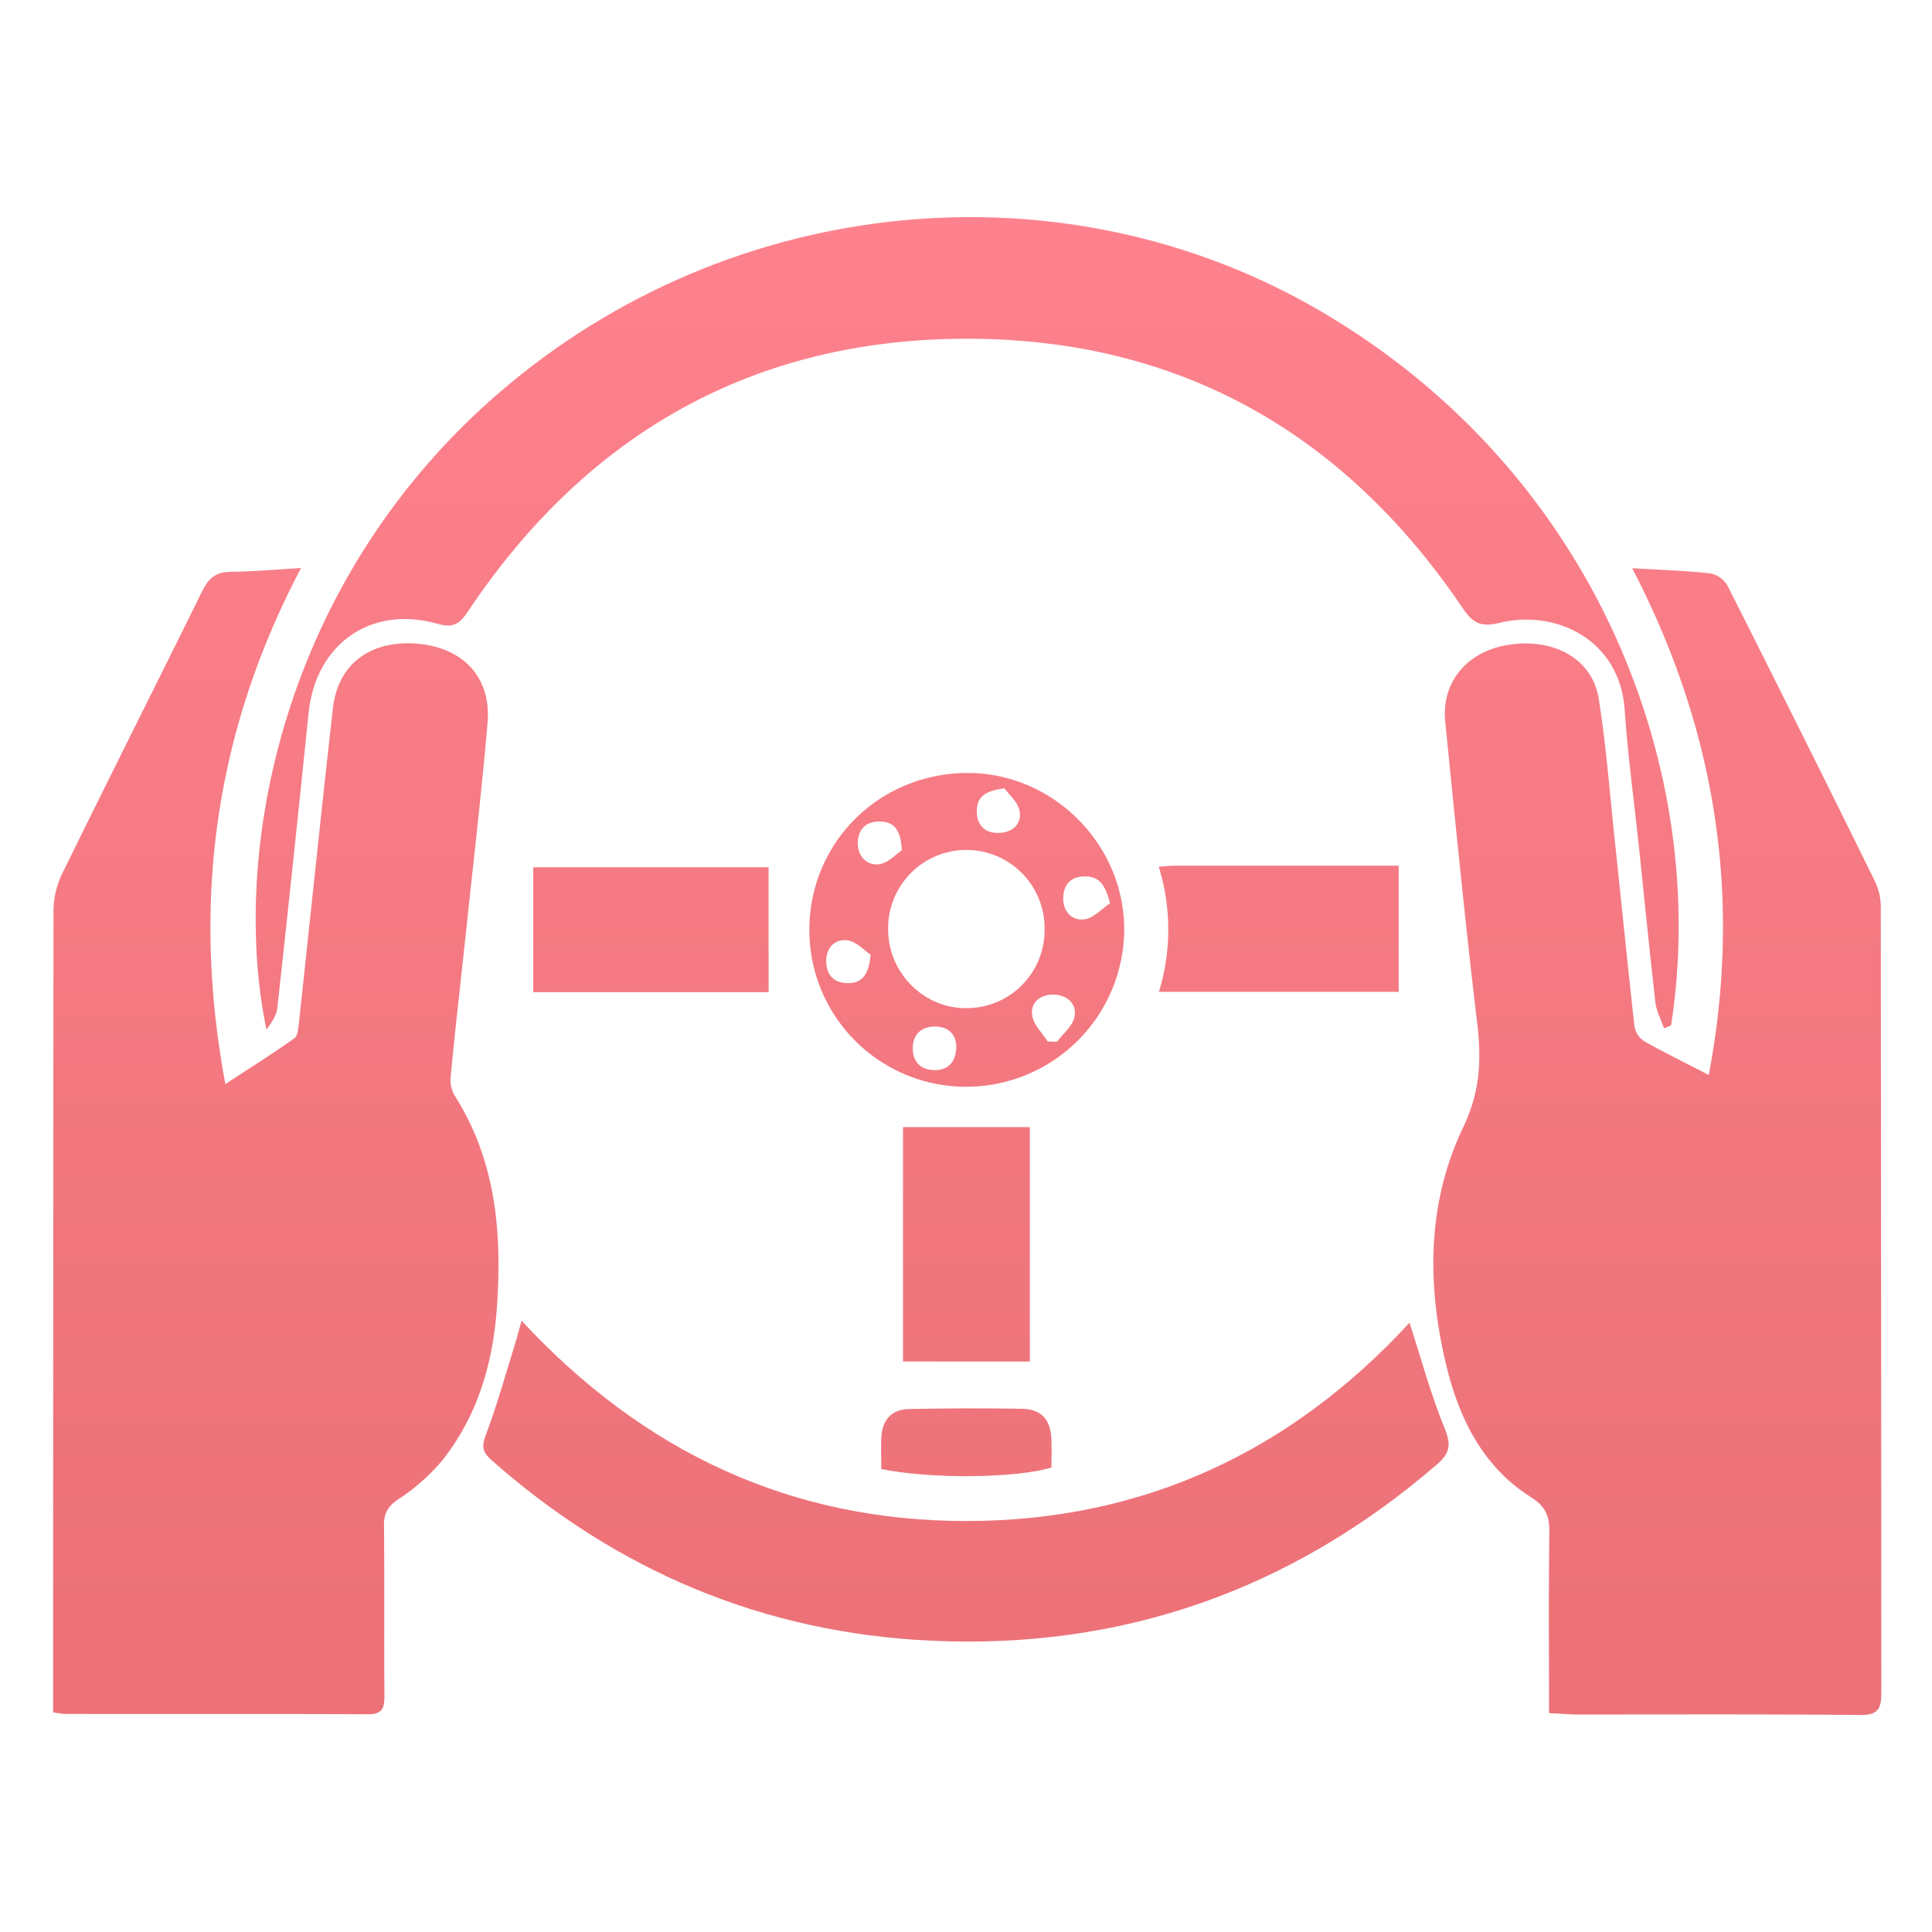 <svg id="Layer_1" data-name="Layer 1" xmlns="http://www.w3.org/2000/svg" xmlns:xlink="http://www.w3.org/1999/xlink" viewBox="0 0 512 512"><defs><style>.cls-1{fill:url(#linear-gradient);}.cls-2{fill:url(#linear-gradient-2);}.cls-3{fill:url(#linear-gradient-3);}.cls-4{fill:url(#linear-gradient-4);}.cls-5{fill:url(#linear-gradient-5);}.cls-6{fill:url(#linear-gradient-6);}.cls-7{fill:url(#linear-gradient-7);}.cls-8{fill:url(#linear-gradient-8);}.cls-9{fill:url(#linear-gradient-9);}</style><linearGradient id="linear-gradient" x1="439.2" y1="26.87" x2="439.2" y2="429.26" gradientUnits="userSpaceOnUse"><stop offset="0" stop-color="#ff838f"/><stop offset="1" stop-color="#ec7278"/></linearGradient><linearGradient id="linear-gradient-2" x1="73.09" y1="26.87" x2="73.09" y2="429.26" xlink:href="#linear-gradient"/><linearGradient id="linear-gradient-3" x1="256.28" y1="26.87" x2="256.28" y2="429.26" xlink:href="#linear-gradient"/><linearGradient id="linear-gradient-4" x1="255.97" y1="26.87" x2="255.97" y2="429.26" xlink:href="#linear-gradient"/><linearGradient id="linear-gradient-5" x1="256.21" y1="26.87" x2="256.21" y2="429.26" xlink:href="#linear-gradient"/><linearGradient id="linear-gradient-6" x1="256.12" y1="26.87" x2="256.12" y2="429.26" xlink:href="#linear-gradient"/><linearGradient id="linear-gradient-7" x1="172.49" y1="26.87" x2="172.49" y2="429.26" xlink:href="#linear-gradient"/><linearGradient id="linear-gradient-8" x1="338.87" y1="26.87" x2="338.87" y2="429.26" xlink:href="#linear-gradient"/><linearGradient id="linear-gradient-9" x1="256.11" y1="26.87" x2="256.11" y2="429.26" xlink:href="#linear-gradient"/></defs><title>Education  ICONS</title><path class="cls-1" d="M410.51,454c0-16.49-.12-32.25.08-48,.06-4.32-1-6.78-5-9.32-12.22-7.76-18.54-20-22-33.61-5.49-21.83-5.6-43.88,4.18-64.35,4.48-9.39,4.86-17.76,3.72-27.4-3.17-26.71-5.83-53.47-8.5-80.23-1-10.48,6-18.61,16.93-20.23,12-1.79,22,3.75,23.74,14.22,1.94,12,2.84,24.14,4.13,36.23,1.79,16.86,3.46,33.73,5.35,50.58a6,6,0,0,0,2.5,4c5.34,3,10.87,5.71,17.21,9,8.94-47.43,1.84-91.7-20.31-134.31,7.5.45,14.15.65,20.75,1.38a6.8,6.8,0,0,1,4.52,3.26q19.81,39.22,39.23,78.66a16.11,16.11,0,0,1,1.39,6.92q.1,103.9.14,207.83c0,4.39-1,5.9-5.7,5.86-25.2-.25-50.41-.12-75.62-.14C415.22,454.29,413.2,454.1,410.51,454Z"/><path class="cls-2" d="M14.08,453.78v-6q0-103.16.1-206.32a22.91,22.91,0,0,1,2.23-9.78c12.28-25.08,24.84-50,37.19-75.06,1.6-3.26,3.52-5,7.34-5.08,6-.06,11.91-.59,18.84-1C57,193.77,50.7,238.8,59.72,287.3c6.55-4.3,12.55-8.07,18.31-12.16.94-.67,1-2.76,1.21-4.23,3-27.77,5.86-55.55,9-83.3,1.33-11.78,10.13-18.13,22.62-17,12,1.13,19.35,9,18.35,20.86-1.52,17.92-3.63,35.8-5.52,53.69-1.43,13.46-3,26.91-4.28,40.37a8.17,8.17,0,0,0,1.08,4.8c10.93,17.23,12.57,36.32,11.21,55.94-1.05,15-5.12,29.09-14.7,41a52.82,52.82,0,0,1-11.5,10.08c-2.8,1.91-3.77,3.75-3.74,7,.17,15.09,0,30.19.12,45.28,0,3.12-.67,4.67-4.25,4.66-26.75-.11-53.51-.06-80.26-.08A26.11,26.11,0,0,1,14.08,453.78Z"/><path class="cls-3" d="M441,272.51c-.79-2.25-2-4.44-2.29-6.74-1.57-13.62-2.89-27.27-4.33-40.91-1.29-12.27-3-24.51-3.83-36.81-1.33-18.85-18.59-26.58-33.12-23-5.15,1.29-7.23,0-10-4.17-31.27-46.2-75-71-130.72-71.11-56.74-.14-101.13,25-132.7,72.27-2.21,3.31-3.88,4.46-8,3.28-17.69-5.05-32.35,5.31-34.23,23.61q-4,39.12-8.28,78.21c-.22,2-1.59,3.94-2.9,5.7-9.7-46.95,4.09-119.19,61.82-168.89,61.55-53,149.73-61.28,217.75-21.38,73.14,42.91,103.12,122.13,92.68,189.18Z"/><path class="cls-4" d="M138.22,350c32.37,34.91,71.51,53.19,118.23,53.09s85.74-18.53,117.09-52.55c3.08,9.5,5.59,18.91,9.25,27.84,1.81,4.43,1.59,6.64-2.09,9.81-38.58,33.22-83.36,49-134,46.61-44.35-2.06-83.25-18.47-116.56-47.95-2.21-2-2.56-3.47-1.41-6.53,3.18-8.44,5.57-17.18,8.26-25.81C137.34,353.28,137.66,352,138.22,350Z"/><path class="cls-5" d="M255.93,288a41.53,41.53,0,0,1-41.44-41.65c.06-23.22,18.68-41.57,42.11-41.5,22.7.06,41.58,19.2,41.32,41.88A41.87,41.87,0,0,1,255.93,288Zm20.89-41.5a20.73,20.73,0,1,0-41.45-.15c0,11.32,9.27,20.77,20.42,20.81A20.63,20.63,0,0,0,276.82,246.45Zm-23.39,31c0-3.53-2.24-5.47-5.74-5.45s-5.82,2.12-5.8,5.79,2.24,5.73,5.82,5.75S253.28,281.46,253.43,277.48Zm12.76-68.57c-5.19.59-7.34,2.37-7.32,6.09s2.13,5.76,5.72,5.72,6.22-2.27,5.63-5.73C269.82,212.57,267.31,210.51,266.19,208.91Zm28,30.47c-1.23-4.67-2.74-7.1-6.52-7.15s-5.79,2.06-5.91,5.63,2.25,6.18,5.62,5.76C289.78,243.32,291.92,240.87,294.18,239.38ZM277.63,276l2.48.08c1.62-2.17,4.14-4.16,4.64-6.57.73-3.5-2-5.82-5.43-5.93s-6.31,1.95-5.78,5.55C273.89,271.55,276.2,273.7,277.63,276ZM239,225.33c-.29-5.26-1.91-7.52-5.68-7.62s-5.87,2-6,5.48,2.22,6.23,5.58,5.86C235.29,228.8,237.45,226.35,239,225.33ZM230.72,253c-1.63-1.07-3.79-3.52-6.21-3.81-3.37-.41-5.69,2.11-5.55,5.79s2.28,5.61,5.94,5.56S230.29,258.13,230.72,253Z"/><path class="cls-6" d="M239.31,298.7h33.61v62.11H239.31Z"/><path class="cls-7" d="M141.3,262.93V229.84h62.39v33.09Z"/><path class="cls-8" d="M307.07,229.7c1.82-.13,3-.28,4.15-.28,19.67,0,39.34,0,59.45,0v33.42H307.13A56,56,0,0,0,307.07,229.7Z"/><path class="cls-9" d="M233.55,389.31c0-2.94-.11-5.65,0-8.35.22-4.64,2.71-7.46,7.38-7.55,9.94-.2,19.89-.25,29.83-.07,5.25.1,7.67,2.86,7.88,8.15.1,2.53,0,5.06,0,7.43C269.08,391.78,246.7,392,233.55,389.31Z"/></svg>